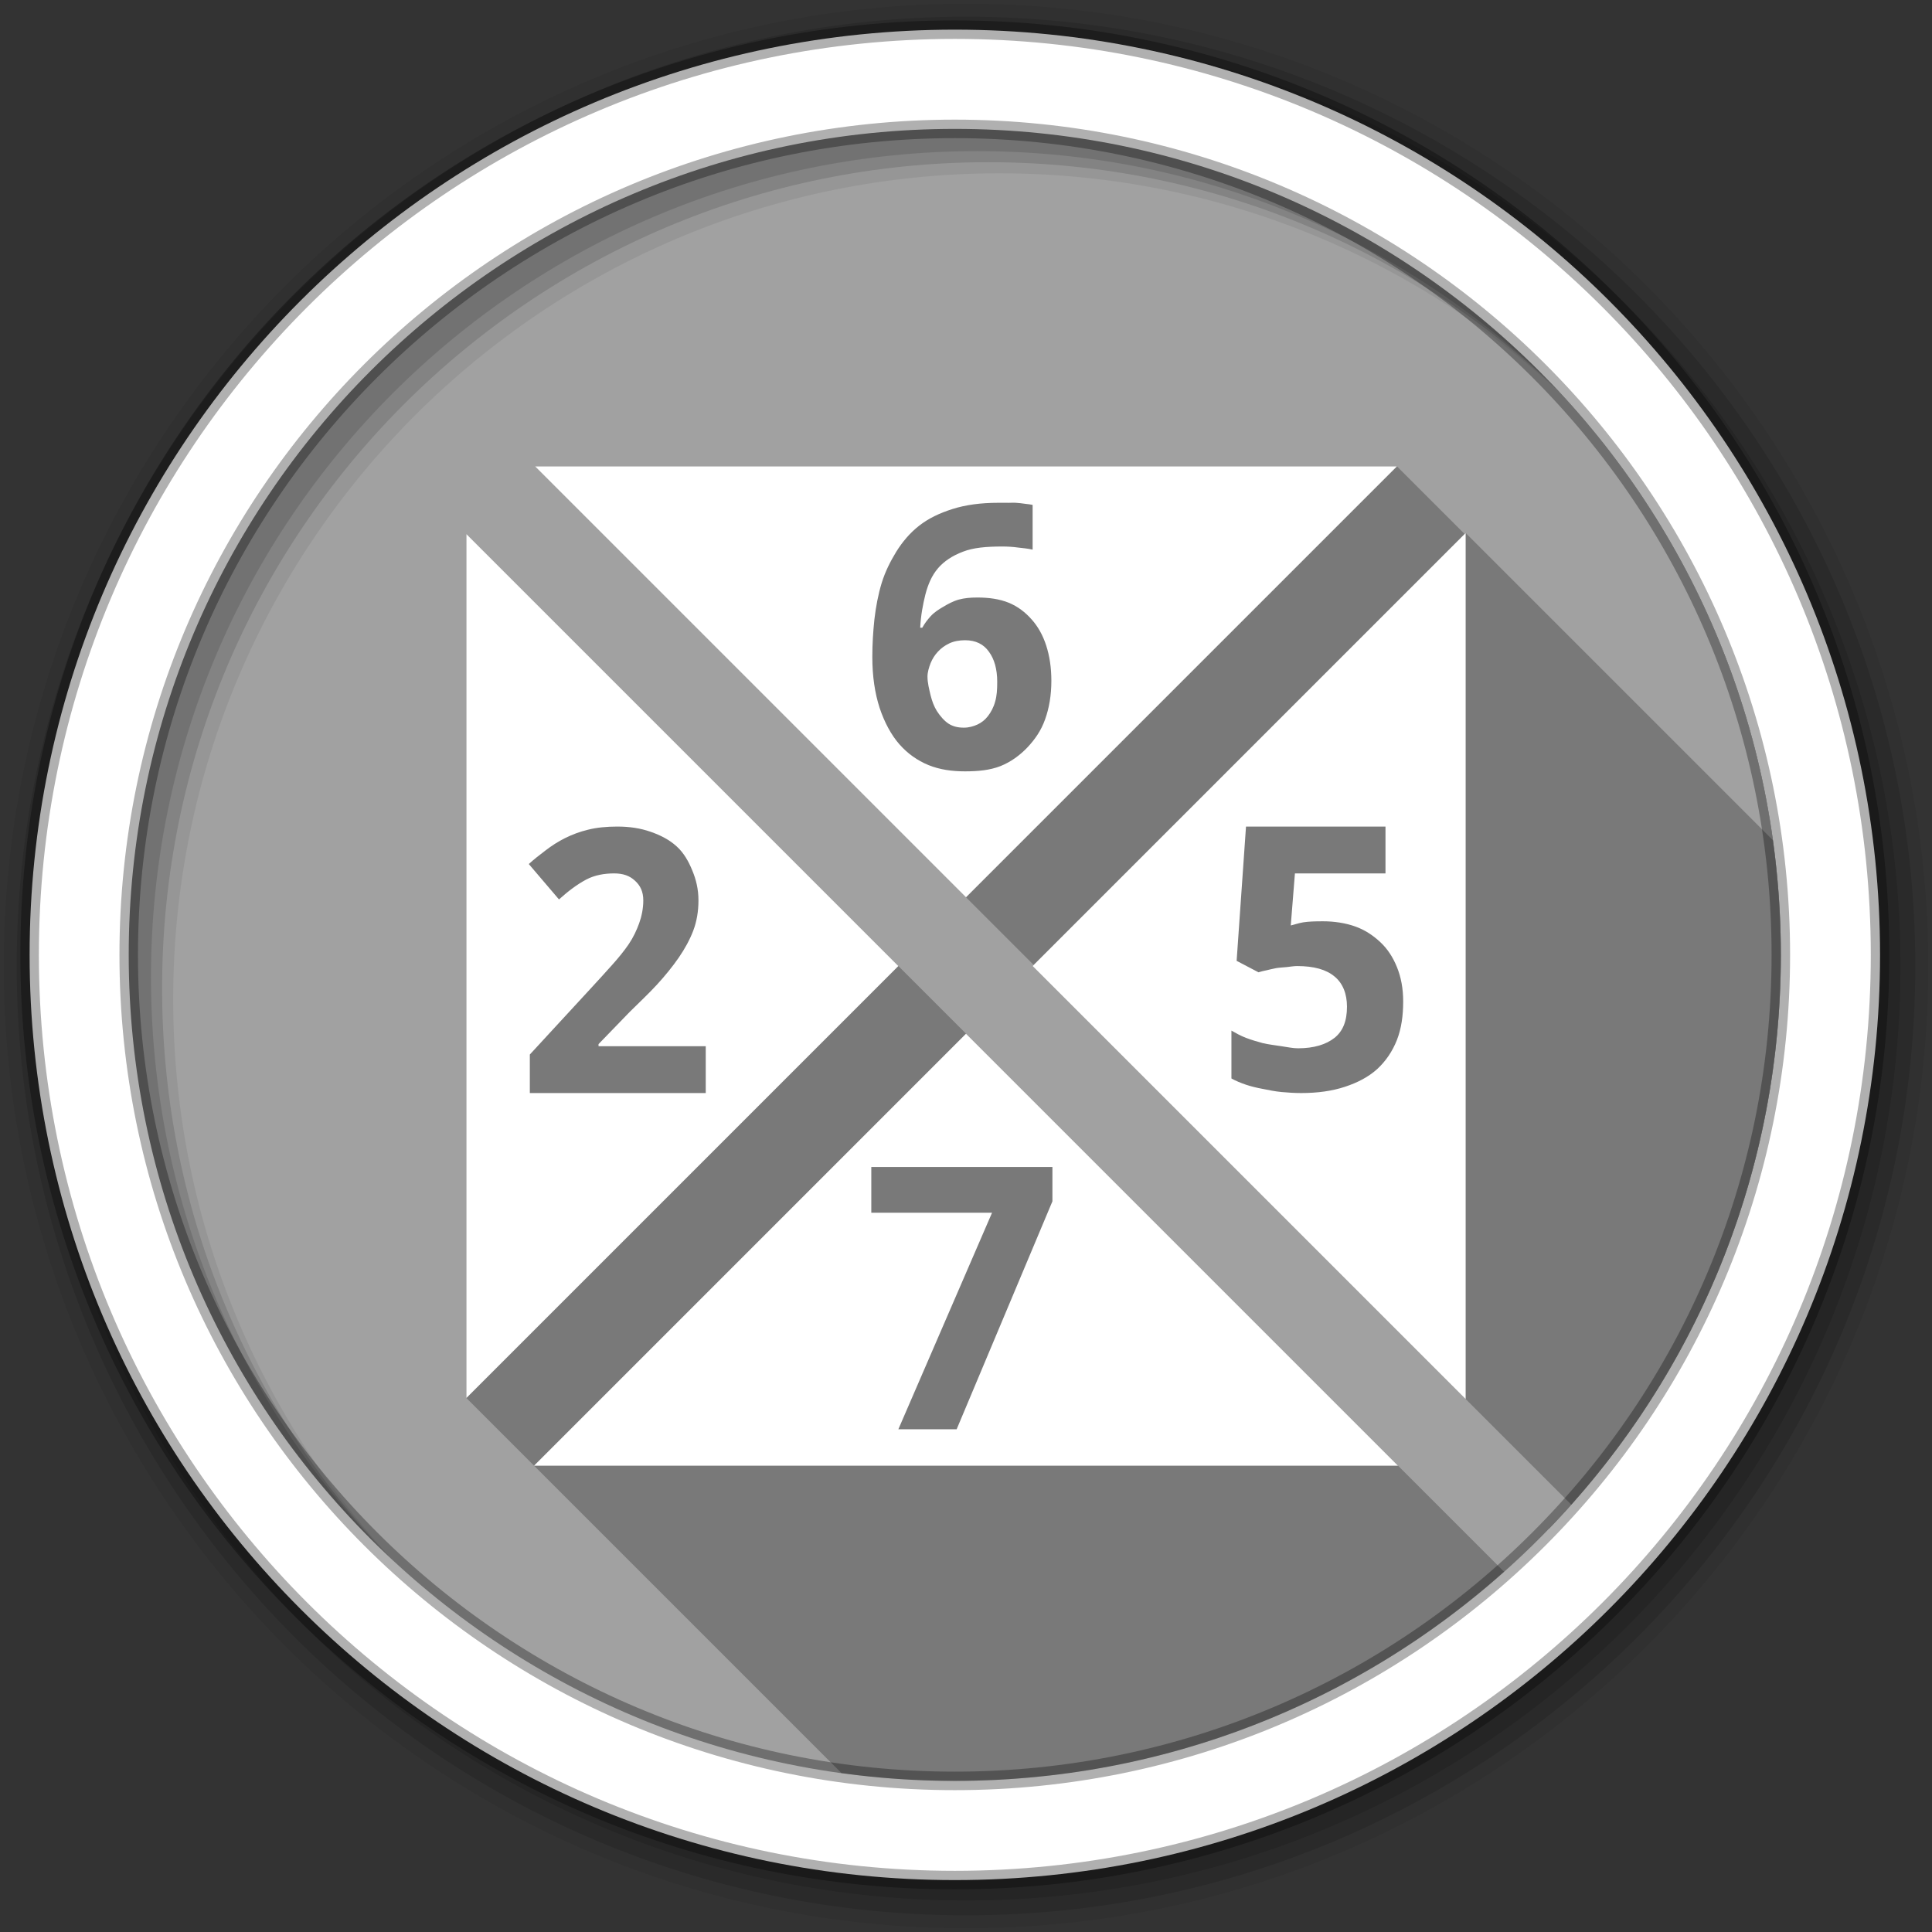 <svg viewBox="0 0 512 512" xmlns="http://www.w3.org/2000/svg">
 <rect x="0" y="0" width="512" height="512" fill="#333333" stroke="none"/>
 <path d="m471.95 253.05c0 120.9-98.01 218.91-218.91 218.91-120.9 0-218.91-98.01-218.91-218.91 0-120.9 98.01-218.91 218.91-218.91 120.9 0 218.91 98.01 218.91 218.91" fill="#a1a1a1" fill-rule="evenodd"/>
 <path d="m86.54 425.46l172.12-172.12 167.55 167.55c-.877.904-1.743 1.792-2.637 2.686-92.97 92.97-243.28 93.58-337.03 1.887" fill="#a1a1a1"/>
 <path d="m425.46 86.54l-172.12 172.12-167.55-167.55c.877-.904 1.743-1.792 2.637-2.686 92.97-92.97 243.28-93.58 337.03-1.887" fill="#a1a1a1"/>
 <path d="m86.54 425.46l172.12-172.12-167.55-167.55c-.904.877-1.792 1.743-2.686 2.637-92.97 92.97-93.58 243.28-1.887 337.03" fill="#a1a1a1"/>
 <g fill-rule="evenodd">
  <path d="m256 1c-140.83 0-255 114.17-255 255 0 140.83 114.17 255 255 255 140.83 0 255-114.17 255-255 0-140.83-114.17-255-255-255m8.827 44.931c120.9 0 218.9 98 218.9 218.9 0 120.9-98 218.9-218.9 218.9-120.9 0-218.93-98-218.93-218.9 0-120.9 98.03-218.9 218.93-218.9" fill-opacity=".067"/>
  <g fill-opacity=".129">
   <path d="m256 4.43c-138.94 0-251.57 112.63-251.57 251.57 0 138.94 112.63 251.57 251.57 251.57 138.94 0 251.57-112.63 251.57-251.57 0-138.94-112.63-251.57-251.57-251.57m5.885 38.556c120.9 0 218.9 98 218.9 218.9 0 120.9-98 218.9-218.9 218.9-120.9 0-218.93-98-218.93-218.9 0-120.9 98.03-218.9 218.93-218.9"/>
   <path d="m256 8.36c-136.77 0-247.64 110.87-247.64 247.64 0 136.77 110.87 247.64 247.64 247.64 136.77 0 247.64-110.87 247.64-247.64 0-136.77-110.87-247.64-247.64-247.64m2.942 31.691c120.9 0 218.9 98 218.9 218.9 0 120.9-98 218.9-218.9 218.9-120.9 0-218.93-98-218.93-218.9 0-120.9 98.03-218.9 218.93-218.9"/>
  </g>
  <path d="m253.04 7.86c-135.42 0-245.19 109.78-245.19 245.19 0 135.42 109.78 245.19 245.19 245.19 135.42 0 245.19-109.78 245.19-245.19 0-135.42-109.78-245.19-245.19-245.19m0 26.297c120.9 0 218.9 98 218.9 218.9 0 120.9-98 218.9-218.9 218.9-120.9 0-218.93-98-218.93-218.9 0-120.9 98.03-218.9 218.93-218.9z" fill="#ffffff" stroke="#000000" stroke-opacity=".31" stroke-width="4.904"/>
 </g>
 <path d="m141.8 123.59l114.2 114.2 17.93 17.93-.275.277 142.75 142.75c34.54-38.701 55.54-89.74 55.54-145.7 0-10.31-.728-20.45-2.107-30.381l-81.43-81.43-.275.275-17.932-17.93h-228.41m-18.207 17.93v228.96l17.93 17.932 81.49 81.49c9.819 1.347 19.84 2.059 30.03 2.059 55.891 0 106.88-20.956 145.56-55.43l-142.6-142.6-17.93-17.93-114.48-114.48" opacity=".25"/>
 <path d="m141.8 123.59l114.2 114.2 114.2-114.2h-228.41m122.76 9.655c.666 0 1.413-.026 2.207 0 .794.035 1.689-.062 2.483 0 .825.035 1.721.18 2.483.275.762.095 1.328.148 1.931.275v11.862c-1.206-.286-2.497-.393-3.862-.552-1.333-.191-2.773-.275-4.138-.275-4.286 0-7.721.299-10.482 1.379-2.762 1.048-5 2.509-6.62 4.414-1.619 1.905-2.612 4.23-3.31 6.896-.666 2.667-1.221 5.589-1.379 8.827h.552c.635-1.143 1.318-2.05 2.207-3.034.921-1.016 2.104-1.784 3.31-2.483 1.206-.73 2.646-1.518 4.138-1.931 1.524-.412 3.092-.552 4.965-.552 3.02 0 5.863.395 8.276 1.379 2.413.984 4.418 2.541 6.069 4.414 1.683 1.873 2.973 4.166 3.862 6.896.889 2.73 1.379 5.855 1.379 9.379 0 3.778-.576 7.223-1.655 10.207-1.048 2.984-2.721 5.353-4.69 7.448-1.968 2.063-4.379 3.854-7.172 4.965-2.794 1.079-5.887 1.379-9.379 1.379-3.429 0-6.671-.448-9.655-1.655-2.984-1.238-5.502-3.01-7.724-5.517-2.19-2.508-3.971-5.845-5.241-9.655-1.238-3.841-1.931-8.279-1.931-13.517 0-3.333.203-6.629.552-9.931.381-3.302 1.01-6.639 1.931-9.655.952-3.048 2.275-5.672 3.862-8.276 1.619-2.603 3.624-4.992 6.069-6.896 2.476-1.936 5.399-3.334 8.827-4.414 3.46-1.111 7.534-1.655 12.138-1.655m123.86 8l-114.76 114.76 114.76 114.76v-229.51m-264.82.275v228.96l114.48-114.48zm132.13 28.14c-1.46 0-2.932.256-4.138.827-1.206.571-2.177 1.286-3.034 2.207-.857.921-1.455 1.892-1.931 3.034-.444 1.143-.827 2.412-.827 3.586 0 1.619.447 3.346.827 4.965.412 1.587.862 2.836 1.655 4.138.825 1.27 1.86 2.517 3.034 3.31 1.206.794 2.551 1.103 4.138 1.103 1.302 0 2.538-.352 3.586-.827 1.079-.508 1.997-1.223 2.759-2.207.794-1.016 1.518-2.338 1.931-3.862.445-1.524.552-3.146.552-5.241 0-3.397-.778-6.06-2.207-8-1.397-1.968-3.456-3.034-6.345-3.034zm-92.14 49.38c3.333 0 6.192.458 8.827 1.379 2.667.921 5.02 2.148 6.896 3.862 1.873 1.683 3.154 3.932 4.138 6.345 1.016 2.413 1.655 4.984 1.655 8 0 2.73-.426 5.492-1.379 8-.952 2.476-2.211 4.76-3.862 7.172-1.651 2.381-3.603 4.791-5.793 7.172-2.159 2.349-4.696 4.728-7.172 7.172l-8.276 8.551v.552h28.413v12.413h-46.619v-10.207l16.275-17.655c2.063-2.222 3.835-4.196 5.517-6.069 1.683-1.873 3.207-3.739 4.414-5.517 1.206-1.778 2.092-3.676 2.759-5.517.666-1.841 1.103-3.942 1.103-6.069 0-2.349-.779-3.94-2.207-5.241-1.397-1.302-3.136-1.931-5.517-1.931-2.508 0-5.131.417-7.448 1.655-2.317 1.238-4.633 2.956-7.172 5.241l-8-9.379c1.429-1.302 2.858-2.411 4.414-3.586 1.556-1.206 3.368-2.39 5.241-3.31 1.873-.921 3.815-1.667 6.069-2.207 2.254-.571 4.93-.827 7.724-.827m166.62 0h36.965v12.413h-23.999l-1.103 13.793c1.016-.222 1.977-.606 3.31-.827 1.365-.222 3.114-.275 5.241-.275 2.984 0 5.98.458 8.551 1.379 2.571.921 4.716 2.36 6.62 4.138 1.905 1.778 3.334 3.954 4.414 6.621 1.079 2.635 1.655 5.675 1.655 9.103 0 3.778-.48 7.191-1.655 10.207-1.175 2.984-2.956 5.629-5.241 7.724-2.286 2.063-5.155 3.578-8.552 4.69-3.365 1.111-7.205 1.655-11.586 1.655-1.746 0-3.527-.117-5.241-.275-1.714-.159-3.378-.51-4.965-.827-1.556-.286-2.985-.627-4.414-1.103-1.397-.476-2.719-1.02-3.862-1.655v-12.689c1.111.635 2.402 1.36 3.862 1.931 1.46.539 2.858.967 4.414 1.379 1.587.381 3.378.574 4.965.827 1.587.222 2.985.552 4.414.552 4.254 0 7.433-1.013 9.655-2.759 2.222-1.778 3.31-4.434 3.31-8.276 0-3.428-1.12-6.222-3.31-8-2.159-1.81-5.391-2.759-9.931-2.759-.825 0-1.806.177-2.759.275-.921.095-1.838.117-2.759.275-.889.159-1.657.362-2.483.552-.825.159-1.604.362-2.207.552l-5.793-3.034 2.483-35.585m-74.2 54.895l-114.48 114.48h228.96zm-25.1 35.31h47.999v9.103l-25.379 60.41h-15.448l24.827-57.38h-31.999v-12.138z" fill="#ffffff"/>
</svg>
